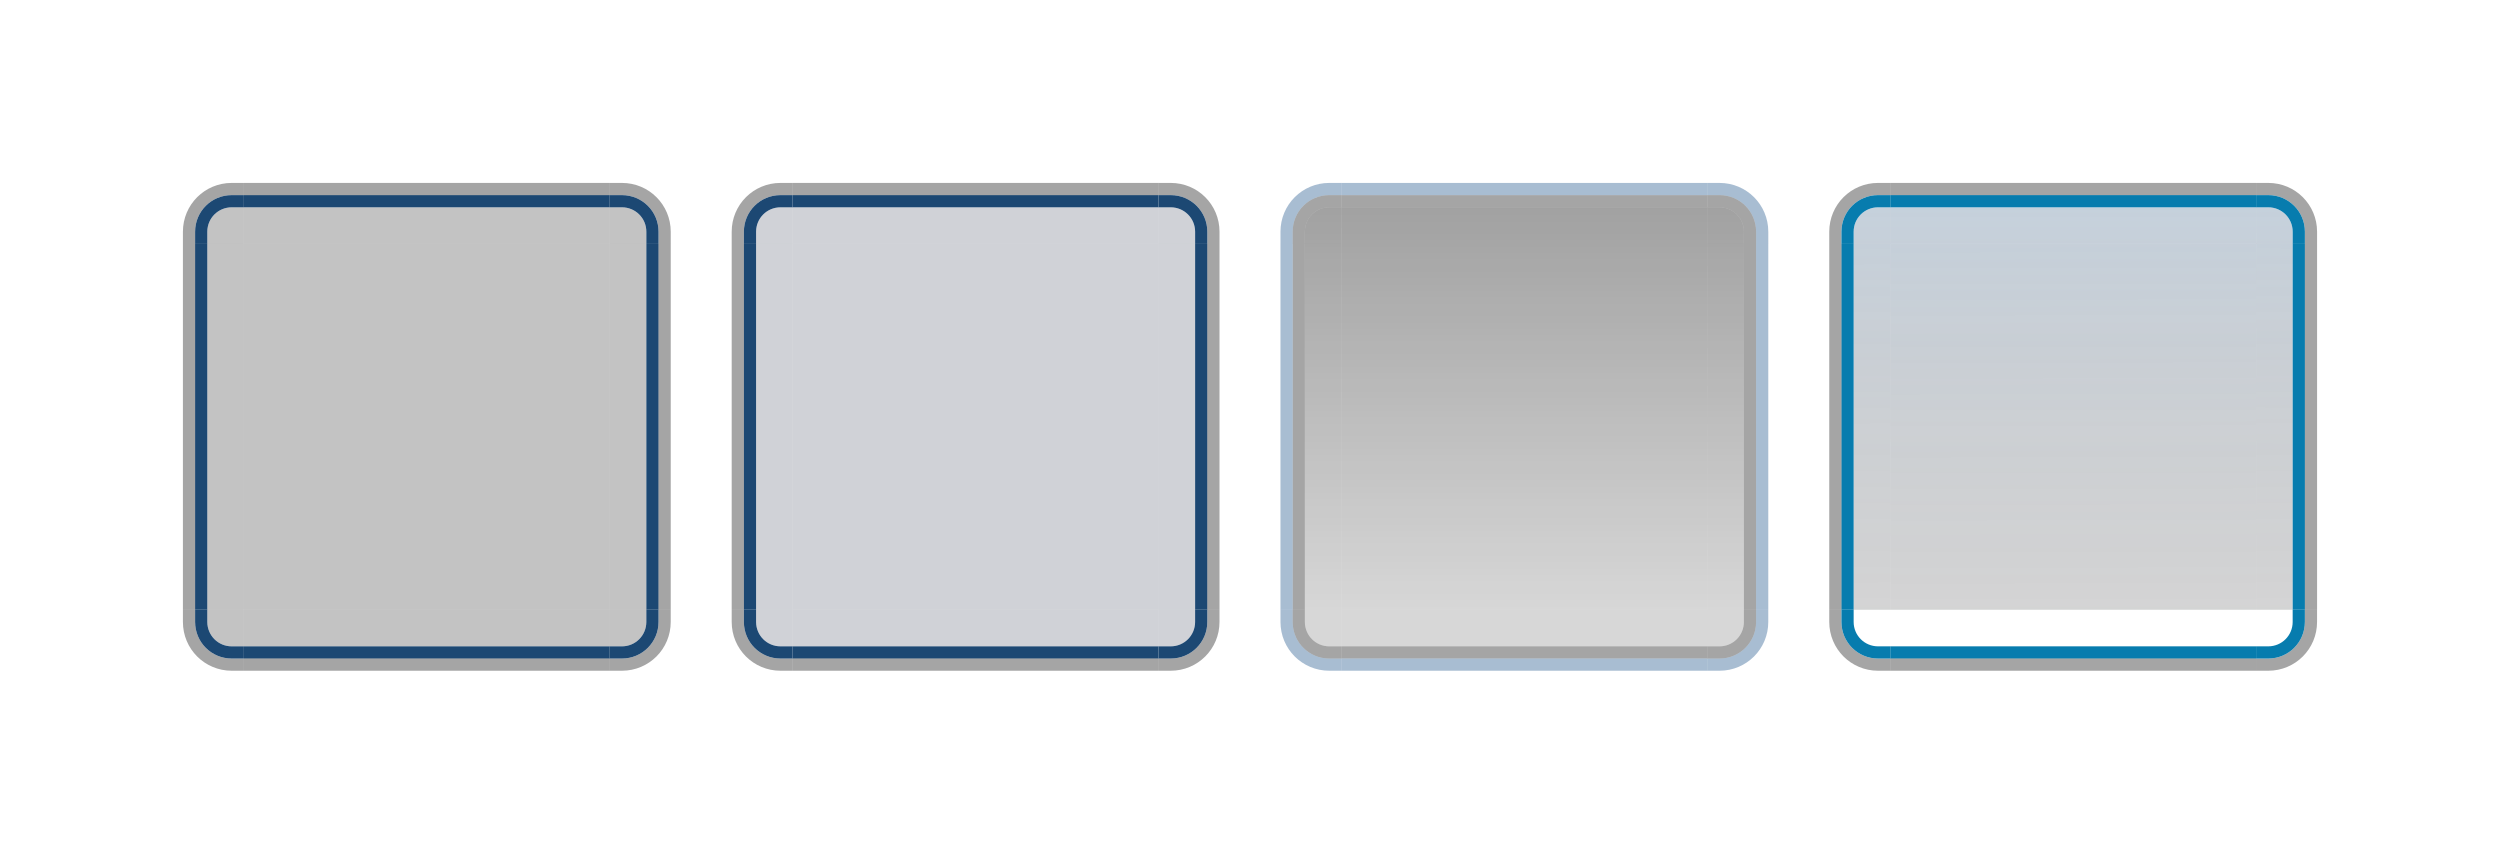 <?xml version="1.0" encoding="UTF-8" standalone="no"?>
<!-- Created with Inkscape (http://www.inkscape.org/) -->

<svg
   width="205"
   height="70"
   id="svg7080"
   sodipodi:version="0.32"
   inkscape:version="1.3.2 (091e20ef0f, 2023-11-25)"
   version="1.0"
   sodipodi:docname="viewitem.svg"
   inkscape:output_extension="org.inkscape.output.svg.inkscape"
   xmlns:inkscape="http://www.inkscape.org/namespaces/inkscape"
   xmlns:sodipodi="http://sodipodi.sourceforge.net/DTD/sodipodi-0.dtd"
   xmlns:xlink="http://www.w3.org/1999/xlink"
   xmlns="http://www.w3.org/2000/svg"
   xmlns:svg="http://www.w3.org/2000/svg"
   xmlns:rdf="http://www.w3.org/1999/02/22-rdf-syntax-ns#"
   xmlns:cc="http://creativecommons.org/ns#"
   xmlns:dc="http://purl.org/dc/elements/1.1/">
  <defs
     id="defs7082">
    <linearGradient
       id="linearGradient4">
      <stop
         style="stop-color:#3fa0ff;stop-opacity:0.118;"
         offset="0"
         id="stop3" />
      <stop
         style="stop-color:#162239;stop-opacity:0.01;"
         offset="1"
         id="stop4" />
    </linearGradient>
    <linearGradient
       id="linearGradient2">
      <stop
         style="stop-color:#3fa0ff;stop-opacity:0.118;"
         offset="0"
         id="stop1" />
      <stop
         style="stop-color:#162239;stop-opacity:0;"
         offset="1"
         id="stop2" />
    </linearGradient>
    <linearGradient
       inkscape:collect="always"
       id="linearGradient5061">
      <stop
         style="stop-color:#000000;stop-opacity:1;"
         offset="0"
         id="stop5063" />
      <stop
         style="stop-color:#000000;stop-opacity:0;"
         offset="1"
         id="stop5065" />
    </linearGradient>
    <linearGradient
       id="linearGradient4989">
      <stop
         style="stop-color:#ffffff;stop-opacity:0.118;"
         offset="0"
         id="stop4991" />
      <stop
         style="stop-color:#000000;stop-opacity:0;"
         offset="1"
         id="stop4993" />
    </linearGradient>
    <linearGradient
       id="linearGradient4075">
      <stop
         style="stop-color:#000000;stop-opacity:1;"
         offset="0"
         id="stop4077" />
      <stop
         id="stop4083"
         offset="0.625"
         style="stop-color:#000000;stop-opacity:0.314;" />
      <stop
         style="stop-color:#000000;stop-opacity:0.094;"
         offset="0.813"
         id="stop4095" />
      <stop
         style="stop-color:#000000;stop-opacity:0;"
         offset="1"
         id="stop4079" />
    </linearGradient>
    <linearGradient
       id="linearGradient4020">
      <stop
         style="stop-color:#ff0000;stop-opacity:1;"
         offset="0"
         id="stop4022" />
      <stop
         id="stop4028"
         offset="0.625"
         style="stop-color:#000000;stop-opacity:0.314;" />
      <stop
         style="stop-color:#000000;stop-opacity:0.094;"
         offset="0.813"
         id="stop4030" />
      <stop
         style="stop-color:#000000;stop-opacity:0;"
         offset="1"
         id="stop4024" />
    </linearGradient>
    <linearGradient
       id="linearGradient3985">
      <stop
         id="stop3987"
         offset="0"
         style="stop-color:#7f7f7f;stop-opacity:1;" />
      <stop
         id="stop3989"
         offset="1"
         style="stop-color:#2e2e2e;stop-opacity:0.627;" />
    </linearGradient>
    <linearGradient
       inkscape:collect="always"
       xlink:href="#linearGradient6762"
       id="linearGradient6941"
       gradientUnits="userSpaceOnUse"
       gradientTransform="translate(-350.986,-235.999)"
       x1="233"
       y1="479.205"
       x2="233"
       y2="429" />
    <radialGradient
       inkscape:collect="always"
       xlink:href="#linearGradient6762"
       id="radialGradient6931"
       gradientUnits="userSpaceOnUse"
       gradientTransform="matrix(1.481,0,0,0.999,-452.097,-166.752)"
       cx="206.625"
       cy="404.986"
       fx="206.625"
       fy="404.986"
       r="27" />
    <radialGradient
       inkscape:collect="always"
       xlink:href="#linearGradient6762"
       id="radialGradient6929"
       gradientUnits="userSpaceOnUse"
       gradientTransform="matrix(1.481,0,0,0.999,-452.097,-166.75)"
       cx="208.65"
       cy="455.015"
       fx="208.65"
       fy="455.015"
       r="27" />
    <linearGradient
       inkscape:collect="always"
       xlink:href="#linearGradient6762"
       id="linearGradient6926"
       gradientUnits="userSpaceOnUse"
       gradientTransform="translate(-350.986,-166.999)"
       x1="233"
       y1="479.205"
       x2="233"
       y2="429" />
    <radialGradient
       inkscape:collect="always"
       xlink:href="#linearGradient6762"
       id="radialGradient6916"
       gradientUnits="userSpaceOnUse"
       gradientTransform="matrix(1.481,0,0,0.999,-387.097,-167.752)"
       cx="206.625"
       cy="404.986"
       fx="206.625"
       fy="404.986"
       r="27" />
    <radialGradient
       inkscape:collect="always"
       xlink:href="#linearGradient6762"
       id="radialGradient6914"
       gradientUnits="userSpaceOnUse"
       gradientTransform="matrix(1.481,0,0,0.999,-387.097,-167.75)"
       cx="208.65"
       cy="455.015"
       fx="208.65"
       fy="455.015"
       r="27" />
    <linearGradient
       inkscape:collect="always"
       xlink:href="#linearGradient6762"
       id="linearGradient6912"
       gradientUnits="userSpaceOnUse"
       gradientTransform="translate(-285.986,-167.999)"
       x1="233"
       y1="479.205"
       x2="233"
       y2="429" />
    <radialGradient
       inkscape:collect="always"
       xlink:href="#linearGradient6762"
       id="radialGradient6939"
       gradientUnits="userSpaceOnUse"
       gradientTransform="matrix(1.481,0,0,0.999,-311.097,-166.752)"
       cx="206.625"
       cy="404.986"
       fx="206.625"
       fy="404.986"
       r="27" />
    <radialGradient
       inkscape:collect="always"
       xlink:href="#linearGradient6762"
       id="radialGradient6937"
       gradientUnits="userSpaceOnUse"
       gradientTransform="matrix(1.481,0,0,0.999,-311.097,-166.75)"
       cx="208.65"
       cy="455.015"
       fx="208.65"
       fy="455.015"
       r="27" />
    <linearGradient
       inkscape:collect="always"
       xlink:href="#linearGradient6762"
       id="linearGradient6934"
       gradientUnits="userSpaceOnUse"
       gradientTransform="translate(-209.986,-166.999)"
       x1="233"
       y1="479.205"
       x2="233"
       y2="429" />
    <radialGradient
       inkscape:collect="always"
       xlink:href="#linearGradient6762"
       id="radialGradient6947"
       gradientUnits="userSpaceOnUse"
       gradientTransform="matrix(1.481,0,0,0.999,-242.097,-166.754)"
       cx="206.625"
       cy="404.986"
       fx="206.625"
       fy="404.986"
       r="27" />
    <radialGradient
       inkscape:collect="always"
       xlink:href="#linearGradient6762"
       id="radialGradient6945"
       gradientUnits="userSpaceOnUse"
       gradientTransform="matrix(1.481,0,0,0.999,-242.097,-166.752)"
       cx="208.65"
       cy="455.015"
       fx="208.65"
       fy="455.015"
       r="27" />
    <linearGradient
       inkscape:collect="always"
       xlink:href="#linearGradient6762"
       id="linearGradient6943"
       gradientUnits="userSpaceOnUse"
       gradientTransform="translate(-140.986,-167)"
       x1="233"
       y1="479.205"
       x2="233"
       y2="429" />
    <radialGradient
       inkscape:collect="always"
       xlink:href="#linearGradient6762"
       id="radialGradient6953"
       gradientUnits="userSpaceOnUse"
       gradientTransform="matrix(1.481,0,0,0.999,-242.097,-246.752)"
       cx="206.625"
       cy="404.986"
       fx="206.625"
       fy="404.986"
       r="27" />
    <radialGradient
       inkscape:collect="always"
       xlink:href="#linearGradient6762"
       id="radialGradient6951"
       gradientUnits="userSpaceOnUse"
       gradientTransform="matrix(1.481,0,0,0.999,-242.097,-246.75)"
       cx="208.65"
       cy="455.015"
       fx="208.65"
       fy="455.015"
       r="27" />
    <linearGradient
       inkscape:collect="always"
       xlink:href="#linearGradient6762"
       id="linearGradient6949"
       gradientUnits="userSpaceOnUse"
       gradientTransform="translate(-140.986,-246.999)"
       x1="233"
       y1="479.205"
       x2="233"
       y2="429" />
    <radialGradient
       inkscape:collect="always"
       xlink:href="#linearGradient6762"
       id="radialGradient6909"
       gradientUnits="userSpaceOnUse"
       gradientTransform="matrix(1.481,0,0,0.999,-313.097,-246.752)"
       cx="206.625"
       cy="404.986"
       fx="206.625"
       fy="404.986"
       r="27" />
    <radialGradient
       inkscape:collect="always"
       xlink:href="#linearGradient6762"
       id="radialGradient6907"
       gradientUnits="userSpaceOnUse"
       gradientTransform="matrix(1.481,0,0,0.999,-313.097,-246.75)"
       cx="208.65"
       cy="455.015"
       fx="208.65"
       fy="455.015"
       r="27" />
    <linearGradient
       inkscape:collect="always"
       xlink:href="#linearGradient6762"
       id="linearGradient6905"
       gradientUnits="userSpaceOnUse"
       gradientTransform="translate(-211.986,-246.999)"
       x1="233"
       y1="479.205"
       x2="233"
       y2="429" />
    <linearGradient
       inkscape:collect="always"
       xlink:href="#linearGradient6762"
       id="linearGradient6959"
       gradientUnits="userSpaceOnUse"
       gradientTransform="translate(-435.057,87.864)"
       x1="233"
       y1="479.205"
       x2="233"
       y2="429" />
    <radialGradient
       inkscape:collect="always"
       xlink:href="#linearGradient6762"
       id="radialGradient6957"
       gradientUnits="userSpaceOnUse"
       gradientTransform="matrix(1.481,0,0,0.999,-536.168,88.112)"
       cx="208.65"
       cy="455.015"
       fx="208.65"
       fy="455.015"
       r="27" />
    <radialGradient
       inkscape:collect="always"
       xlink:href="#linearGradient6762"
       id="radialGradient6955"
       gradientUnits="userSpaceOnUse"
       gradientTransform="matrix(1.481,0,0,0.999,-536.168,88.11)"
       cx="206.625"
       cy="404.986"
       fx="206.625"
       fy="404.986"
       r="27" />
    <radialGradient
       inkscape:collect="always"
       xlink:href="#linearGradient6762"
       id="radialGradient6923"
       gradientUnits="userSpaceOnUse"
       gradientTransform="matrix(1.481,0,0,0.999,-522.097,-164.752)"
       cx="206.625"
       cy="404.986"
       fx="206.625"
       fy="404.986"
       r="27" />
    <radialGradient
       inkscape:collect="always"
       xlink:href="#linearGradient6762"
       id="radialGradient6921"
       gradientUnits="userSpaceOnUse"
       gradientTransform="matrix(1.481,0,0,0.999,-522.097,-164.75)"
       cx="208.65"
       cy="455.015"
       fx="208.65"
       fy="455.015"
       r="27" />
    <linearGradient
       inkscape:collect="always"
       xlink:href="#linearGradient6762"
       id="linearGradient6919"
       gradientUnits="userSpaceOnUse"
       gradientTransform="translate(-420.986,-164.999)"
       x1="233"
       y1="479.205"
       x2="233"
       y2="429" />
    <linearGradient
       inkscape:collect="always"
       xlink:href="#linearGradient6762"
       id="linearGradient7027"
       gradientUnits="userSpaceOnUse"
       gradientTransform="translate(-350.986,-235.999)"
       x1="233"
       y1="479.205"
       x2="233"
       y2="429" />
    <radialGradient
       inkscape:collect="always"
       xlink:href="#linearGradient3985"
       id="radialGradient7033"
       gradientUnits="userSpaceOnUse"
       gradientTransform="matrix(0.909,4.2453432e-7,-4.6662077e-7,0.999,-333.865,-166.752)"
       cx="206.625"
       cy="404.986"
       fx="206.625"
       fy="404.986"
       r="27" />
    <radialGradient
       inkscape:collect="always"
       xlink:href="#linearGradient6762"
       id="radialGradient7031"
       gradientUnits="userSpaceOnUse"
       gradientTransform="matrix(1.481,0,0,0.999,-452.097,-166.75)"
       cx="208.65"
       cy="455.015"
       fx="208.65"
       fy="455.015"
       r="27" />
    <linearGradient
       inkscape:collect="always"
       xlink:href="#linearGradient6762"
       id="linearGradient7029"
       gradientUnits="userSpaceOnUse"
       gradientTransform="translate(-350.986,-166.999)"
       x1="233"
       y1="479.205"
       x2="233"
       y2="429" />
    <radialGradient
       inkscape:collect="always"
       xlink:href="#linearGradient6762"
       id="radialGradient7037"
       gradientUnits="userSpaceOnUse"
       gradientTransform="matrix(1.481,0,0,0.999,-387.097,-167.75)"
       cx="208.65"
       cy="455.015"
       fx="208.65"
       fy="455.015"
       r="27" />
    <linearGradient
       inkscape:collect="always"
       xlink:href="#linearGradient6762"
       id="linearGradient7035"
       gradientUnits="userSpaceOnUse"
       gradientTransform="translate(-285.986,-167.999)"
       x1="233"
       y1="479.205"
       x2="233"
       y2="429" />
    <radialGradient
       inkscape:collect="always"
       xlink:href="#linearGradient6762"
       id="radialGradient7045"
       gradientUnits="userSpaceOnUse"
       gradientTransform="matrix(1.481,0,0,0.999,-311.097,-166.752)"
       cx="206.625"
       cy="404.986"
       fx="206.625"
       fy="404.986"
       r="27" />
    <radialGradient
       inkscape:collect="always"
       xlink:href="#linearGradient6762"
       id="radialGradient7043"
       gradientUnits="userSpaceOnUse"
       gradientTransform="matrix(1.481,0,0,0.999,-311.097,-166.75)"
       cx="208.65"
       cy="455.015"
       fx="208.65"
       fy="455.015"
       r="27" />
    <linearGradient
       inkscape:collect="always"
       xlink:href="#linearGradient6762"
       id="linearGradient7041"
       gradientUnits="userSpaceOnUse"
       gradientTransform="translate(-209.986,-166.999)"
       x1="233"
       y1="479.205"
       x2="233"
       y2="429" />
    <radialGradient
       inkscape:collect="always"
       xlink:href="#linearGradient6762"
       id="radialGradient7049"
       gradientUnits="userSpaceOnUse"
       gradientTransform="matrix(1.481,0,0,0.999,-242.097,-166.752)"
       cx="208.65"
       cy="455.015"
       fx="208.65"
       fy="455.015"
       r="27" />
    <linearGradient
       inkscape:collect="always"
       xlink:href="#linearGradient6762"
       id="linearGradient7078"
       gradientUnits="userSpaceOnUse"
       gradientTransform="translate(-140.986,-167)"
       x1="233"
       y1="479.205"
       x2="233"
       y2="429" />
    <linearGradient
       inkscape:collect="always"
       xlink:href="#linearGradient6762"
       id="linearGradient7053"
       gradientUnits="userSpaceOnUse"
       gradientTransform="translate(-140.986,-246.999)"
       x1="233"
       y1="479.205"
       x2="233"
       y2="429" />
    <linearGradient
       inkscape:collect="always"
       xlink:href="#linearGradient6762"
       id="linearGradient7060"
       gradientUnits="userSpaceOnUse"
       gradientTransform="translate(-211.986,-246.999)"
       x1="233"
       y1="479.205"
       x2="233"
       y2="429" />
    <linearGradient
       inkscape:collect="always"
       xlink:href="#linearGradient6762"
       id="linearGradient7066"
       gradientUnits="userSpaceOnUse"
       gradientTransform="translate(-375.307,87.864)"
       x1="233"
       y1="479.205"
       x2="233"
       y2="429" />
    <radialGradient
       inkscape:collect="always"
       xlink:href="#linearGradient3985"
       id="radialGradient7068"
       gradientUnits="userSpaceOnUse"
       gradientTransform="matrix(0.835,-5.1570276e-5,6.1709899e-5,0.999,-341.601,88.123)"
       cx="208.65"
       cy="455.015"
       fx="208.65"
       fy="455.015"
       r="27" />
    <radialGradient
       inkscape:collect="always"
       xlink:href="#linearGradient6762"
       id="radialGradient7076"
       gradientUnits="userSpaceOnUse"
       gradientTransform="matrix(1.481,0,0,0.999,-522.097,-164.752)"
       cx="206.625"
       cy="404.986"
       fx="206.625"
       fy="404.986"
       r="27" />
    <radialGradient
       inkscape:collect="always"
       xlink:href="#linearGradient6762"
       id="radialGradient7074"
       gradientUnits="userSpaceOnUse"
       gradientTransform="matrix(1.481,0,0,0.999,-522.097,-164.75)"
       cx="208.65"
       cy="455.015"
       fx="208.65"
       fy="455.015"
       r="27" />
    <linearGradient
       id="linearGradient6762">
      <stop
         style="stop-color:#737373;stop-opacity:0.118;"
         offset="0"
         id="stop6764" />
      <stop
         style="stop-color:#1a1a1a;stop-opacity:1;"
         offset="1"
         id="stop6766" />
    </linearGradient>
    <linearGradient
       inkscape:collect="always"
       xlink:href="#linearGradient6762"
       id="linearGradient7072"
       gradientUnits="userSpaceOnUse"
       gradientTransform="translate(-420.986,-164.999)"
       x1="233"
       y1="479.205"
       x2="233"
       y2="429" />
    <inkscape:perspective
       sodipodi:type="inkscape:persp3d"
       inkscape:vp_x="0 : 556.18109 : 1"
       inkscape:vp_y="0 : 1000 : 0"
       inkscape:vp_z="744.09448 : 556.18109 : 1"
       inkscape:persp3d-origin="372.04724 : 380.78739 : 1"
       id="perspective7088" />
    <linearGradient
       inkscape:collect="always"
       xlink:href="#linearGradient6762"
       id="linearGradient7330"
       gradientUnits="userSpaceOnUse"
       gradientTransform="translate(-312.078,87.864)"
       x1="233"
       y1="479.205"
       x2="233"
       y2="429" />
    <radialGradient
       inkscape:collect="always"
       xlink:href="#linearGradient6762"
       id="radialGradient7332"
       gradientUnits="userSpaceOnUse"
       gradientTransform="matrix(1.481,0,0,0.999,-413.189,88.112)"
       cx="208.65"
       cy="455.015"
       fx="208.65"
       fy="455.015"
       r="27" />
    <radialGradient
       inkscape:collect="always"
       xlink:href="#linearGradient6762"
       id="radialGradient7334"
       gradientUnits="userSpaceOnUse"
       gradientTransform="matrix(1.481,0,0,0.999,-413.189,88.11)"
       cx="206.625"
       cy="404.986"
       fx="206.625"
       fy="404.986"
       r="27" />
    <radialGradient
       inkscape:collect="always"
       xlink:href="#linearGradient6762"
       id="radialGradient7854"
       gradientUnits="userSpaceOnUse"
       gradientTransform="matrix(1.481,0,0,0.999,-413.189,88.11)"
       cx="206.625"
       cy="404.986"
       fx="206.625"
       fy="404.986"
       r="27" />
    <radialGradient
       inkscape:collect="always"
       xlink:href="#linearGradient6762"
       id="radialGradient7857"
       gradientUnits="userSpaceOnUse"
       gradientTransform="matrix(1.481,0,0,0.999,-413.189,88.112)"
       cx="208.65"
       cy="455.015"
       fx="208.65"
       fy="455.015"
       r="27" />
    <linearGradient
       inkscape:collect="always"
       xlink:href="#linearGradient6762"
       id="linearGradient7860"
       gradientUnits="userSpaceOnUse"
       gradientTransform="translate(-312.078,87.864)"
       x1="233"
       y1="479.205"
       x2="233"
       y2="429" />
    <radialGradient
       inkscape:collect="always"
       xlink:href="#linearGradient6762"
       id="radialGradient7863"
       gradientUnits="userSpaceOnUse"
       gradientTransform="matrix(1.481,0,0,0.999,-413.189,88.11)"
       cx="206.625"
       cy="404.986"
       fx="206.625"
       fy="404.986"
       r="27" />
    <radialGradient
       inkscape:collect="always"
       xlink:href="#linearGradient6762"
       id="radialGradient7866"
       gradientUnits="userSpaceOnUse"
       gradientTransform="matrix(1.481,0,0,0.999,-413.189,88.112)"
       cx="208.65"
       cy="455.015"
       fx="208.65"
       fy="455.015"
       r="27" />
    <linearGradient
       inkscape:collect="always"
       xlink:href="#linearGradient6762"
       id="linearGradient7869"
       gradientUnits="userSpaceOnUse"
       gradientTransform="translate(-312.078,87.864)"
       x1="233"
       y1="479.205"
       x2="233"
       y2="429" />
    <radialGradient
       inkscape:collect="always"
       xlink:href="#linearGradient6762"
       id="radialGradient7872"
       gradientUnits="userSpaceOnUse"
       gradientTransform="matrix(1.481,0,0,0.999,-413.189,88.11)"
       cx="206.625"
       cy="404.986"
       fx="206.625"
       fy="404.986"
       r="27" />
    <radialGradient
       inkscape:collect="always"
       xlink:href="#linearGradient6762"
       id="radialGradient7875"
       gradientUnits="userSpaceOnUse"
       gradientTransform="matrix(1.481,0,0,0.999,-413.189,88.112)"
       cx="208.65"
       cy="455.015"
       fx="208.65"
       fy="455.015"
       r="27" />
    <linearGradient
       inkscape:collect="always"
       xlink:href="#linearGradient6762"
       id="linearGradient7878"
       gradientUnits="userSpaceOnUse"
       gradientTransform="translate(-312.078,87.864)"
       x1="233"
       y1="479.205"
       x2="233"
       y2="429" />
    <radialGradient
       inkscape:collect="always"
       xlink:href="#linearGradient6762"
       id="radialGradient7881"
       gradientUnits="userSpaceOnUse"
       gradientTransform="matrix(1.481,0,0,0.999,-413.189,88.109)"
       cx="206.625"
       cy="404.986"
       fx="206.625"
       fy="404.986"
       r="27" />
    <radialGradient
       inkscape:collect="always"
       xlink:href="#linearGradient6762"
       id="radialGradient7884"
       gradientUnits="userSpaceOnUse"
       gradientTransform="matrix(1.481,0,0,0.999,-413.189,88.11)"
       cx="208.65"
       cy="455.015"
       fx="208.65"
       fy="455.015"
       r="27" />
    <linearGradient
       inkscape:collect="always"
       xlink:href="#linearGradient6762"
       id="linearGradient7887"
       gradientUnits="userSpaceOnUse"
       gradientTransform="translate(-312.078,87.862)"
       x1="233"
       y1="479.205"
       x2="233"
       y2="429" />
    <radialGradient
       inkscape:collect="always"
       xlink:href="#linearGradient6762"
       id="radialGradient7890"
       gradientUnits="userSpaceOnUse"
       gradientTransform="matrix(1.481,0,0,0.999,-413.189,88.11)"
       cx="206.625"
       cy="404.986"
       fx="206.625"
       fy="404.986"
       r="27" />
    <radialGradient
       inkscape:collect="always"
       xlink:href="#linearGradient6762"
       id="radialGradient7893"
       gradientUnits="userSpaceOnUse"
       gradientTransform="matrix(1.481,0,0,0.999,-413.189,88.112)"
       cx="208.65"
       cy="455.015"
       fx="208.65"
       fy="455.015"
       r="27" />
    <linearGradient
       inkscape:collect="always"
       xlink:href="#linearGradient6762"
       id="linearGradient7896"
       gradientUnits="userSpaceOnUse"
       gradientTransform="translate(-312.078,87.864)"
       x1="233"
       y1="479.205"
       x2="233"
       y2="429" />
    <radialGradient
       inkscape:collect="always"
       xlink:href="#linearGradient6762"
       id="radialGradient7899"
       gradientUnits="userSpaceOnUse"
       gradientTransform="matrix(1.481,0,0,0.999,-413.189,88.11)"
       cx="206.625"
       cy="404.986"
       fx="206.625"
       fy="404.986"
       r="27" />
    <radialGradient
       inkscape:collect="always"
       xlink:href="#linearGradient6762"
       id="radialGradient7902"
       gradientUnits="userSpaceOnUse"
       gradientTransform="matrix(1.481,0,0,0.999,-413.189,88.112)"
       cx="208.65"
       cy="455.015"
       fx="208.65"
       fy="455.015"
       r="27" />
    <linearGradient
       inkscape:collect="always"
       xlink:href="#linearGradient6762"
       id="linearGradient7905"
       gradientUnits="userSpaceOnUse"
       gradientTransform="translate(-312.078,87.864)"
       x1="233"
       y1="479.205"
       x2="233"
       y2="429" />
    <radialGradient
       inkscape:collect="always"
       xlink:href="#linearGradient6762"
       id="radialGradient7908"
       gradientUnits="userSpaceOnUse"
       gradientTransform="matrix(1.481,0,0,0.999,-413.189,88.11)"
       cx="206.625"
       cy="404.986"
       fx="206.625"
       fy="404.986"
       r="27" />
    <radialGradient
       inkscape:collect="always"
       xlink:href="#linearGradient6762"
       id="radialGradient7911"
       gradientUnits="userSpaceOnUse"
       gradientTransform="matrix(1.481,0,0,0.999,-413.189,88.112)"
       cx="208.65"
       cy="455.015"
       fx="208.65"
       fy="455.015"
       r="27" />
    <linearGradient
       inkscape:collect="always"
       xlink:href="#linearGradient6762"
       id="linearGradient7914"
       gradientUnits="userSpaceOnUse"
       gradientTransform="translate(-312.078,87.864)"
       x1="233"
       y1="479.205"
       x2="233"
       y2="429" />
    <linearGradient
       inkscape:collect="always"
       xlink:href="#linearGradient6762"
       id="linearGradient7917"
       gradientUnits="userSpaceOnUse"
       gradientTransform="translate(-312.078,87.864)"
       x1="233"
       y1="479.205"
       x2="233"
       y2="429" />
    <linearGradient
       inkscape:collect="always"
       xlink:href="#linearGradient6762"
       id="linearGradient2557"
       gradientUnits="userSpaceOnUse"
       gradientTransform="translate(-435.057,87.864)"
       x1="233"
       y1="479.205"
       x2="233"
       y2="429" />
    <radialGradient
       inkscape:collect="always"
       xlink:href="#linearGradient6762"
       id="radialGradient2559"
       gradientUnits="userSpaceOnUse"
       gradientTransform="matrix(1.481,0,0,0.999,-536.168,88.11)"
       cx="206.625"
       cy="404.986"
       fx="206.625"
       fy="404.986"
       r="27" />
    <radialGradient
       inkscape:collect="always"
       xlink:href="#linearGradient6762"
       id="radialGradient2562"
       gradientUnits="userSpaceOnUse"
       gradientTransform="matrix(1.481,0,0,0.999,-536.168,88.11)"
       cx="206.625"
       cy="404.986"
       fx="206.625"
       fy="404.986"
       r="27" />
    <linearGradient
       inkscape:collect="always"
       xlink:href="#linearGradient6762"
       id="linearGradient2565"
       gradientUnits="userSpaceOnUse"
       gradientTransform="translate(-435.057,87.864)"
       x1="233"
       y1="479.205"
       x2="233"
       y2="429" />
    <linearGradient
       inkscape:collect="always"
       xlink:href="#linearGradient6762"
       id="linearGradient2571"
       gradientUnits="userSpaceOnUse"
       gradientTransform="translate(-435.057,87.864)"
       x1="233"
       y1="479.205"
       x2="233"
       y2="429" />
    <radialGradient
       inkscape:collect="always"
       xlink:href="#linearGradient6762"
       id="radialGradient2573"
       gradientUnits="userSpaceOnUse"
       gradientTransform="matrix(1.481,0,0,0.999,-536.168,88.11)"
       cx="206.625"
       cy="404.986"
       fx="206.625"
       fy="404.986"
       r="27" />
    <radialGradient
       inkscape:collect="always"
       xlink:href="#linearGradient6762"
       id="radialGradient2576"
       gradientUnits="userSpaceOnUse"
       gradientTransform="matrix(1.481,0,0,0.999,-536.168,88.11)"
       cx="206.625"
       cy="404.986"
       fx="206.625"
       fy="404.986"
       r="27" />
    <linearGradient
       inkscape:collect="always"
       xlink:href="#linearGradient6762"
       id="linearGradient2579"
       gradientUnits="userSpaceOnUse"
       gradientTransform="translate(-435.057,87.864)"
       x1="233"
       y1="479.205"
       x2="233"
       y2="429" />
    <linearGradient
       inkscape:collect="always"
       xlink:href="#linearGradient6762"
       id="linearGradient2632"
       gradientUnits="userSpaceOnUse"
       gradientTransform="translate(-312.078,87.864)"
       x1="233"
       y1="479.205"
       x2="233"
       y2="429" />
    <linearGradient
       inkscape:collect="always"
       xlink:href="#linearGradient6762"
       id="linearGradient2634"
       gradientUnits="userSpaceOnUse"
       gradientTransform="translate(-312.078,87.864)"
       x1="233"
       y1="479.205"
       x2="233"
       y2="429" />
    <radialGradient
       inkscape:collect="always"
       xlink:href="#linearGradient6762"
       id="radialGradient2636"
       gradientUnits="userSpaceOnUse"
       gradientTransform="matrix(1.481,0,0,0.999,-413.189,88.112)"
       cx="208.65"
       cy="455.015"
       fx="208.65"
       fy="455.015"
       r="27" />
    <radialGradient
       inkscape:collect="always"
       xlink:href="#linearGradient6762"
       id="radialGradient2638"
       gradientUnits="userSpaceOnUse"
       gradientTransform="matrix(1.481,0,0,0.999,-413.189,88.11)"
       cx="206.625"
       cy="404.986"
       fx="206.625"
       fy="404.986"
       r="27" />
    <linearGradient
       inkscape:collect="always"
       xlink:href="#linearGradient6762"
       id="linearGradient2640"
       gradientUnits="userSpaceOnUse"
       gradientTransform="translate(-312.078,87.864)"
       x1="233"
       y1="479.205"
       x2="233"
       y2="429" />
    <radialGradient
       inkscape:collect="always"
       xlink:href="#linearGradient6762"
       id="radialGradient2642"
       gradientUnits="userSpaceOnUse"
       gradientTransform="matrix(1.481,0,0,0.999,-413.189,88.112)"
       cx="208.65"
       cy="455.015"
       fx="208.65"
       fy="455.015"
       r="27" />
    <radialGradient
       inkscape:collect="always"
       xlink:href="#linearGradient6762"
       id="radialGradient2644"
       gradientUnits="userSpaceOnUse"
       gradientTransform="matrix(1.481,0,0,0.999,-413.189,88.11)"
       cx="206.625"
       cy="404.986"
       fx="206.625"
       fy="404.986"
       r="27" />
    <linearGradient
       inkscape:collect="always"
       xlink:href="#linearGradient6762"
       id="linearGradient2646"
       gradientUnits="userSpaceOnUse"
       gradientTransform="translate(-312.078,87.864)"
       x1="233"
       y1="479.205"
       x2="233"
       y2="429" />
    <radialGradient
       inkscape:collect="always"
       xlink:href="#linearGradient6762"
       id="radialGradient2648"
       gradientUnits="userSpaceOnUse"
       gradientTransform="matrix(1.481,0,0,0.999,-413.189,88.112)"
       cx="208.65"
       cy="455.015"
       fx="208.65"
       fy="455.015"
       r="27" />
    <radialGradient
       inkscape:collect="always"
       xlink:href="#linearGradient6762"
       id="radialGradient2650"
       gradientUnits="userSpaceOnUse"
       gradientTransform="matrix(1.481,0,0,0.999,-413.189,88.11)"
       cx="206.625"
       cy="404.986"
       fx="206.625"
       fy="404.986"
       r="27" />
    <linearGradient
       inkscape:collect="always"
       xlink:href="#linearGradient6762"
       id="linearGradient2652"
       gradientUnits="userSpaceOnUse"
       gradientTransform="translate(-312.078,87.862)"
       x1="233"
       y1="479.205"
       x2="233"
       y2="429" />
    <radialGradient
       inkscape:collect="always"
       xlink:href="#linearGradient6762"
       id="radialGradient2654"
       gradientUnits="userSpaceOnUse"
       gradientTransform="matrix(1.481,0,0,0.999,-413.189,88.11)"
       cx="208.65"
       cy="455.015"
       fx="208.65"
       fy="455.015"
       r="27" />
    <radialGradient
       inkscape:collect="always"
       xlink:href="#linearGradient6762"
       id="radialGradient2656"
       gradientUnits="userSpaceOnUse"
       gradientTransform="matrix(1.481,0,0,0.999,-413.189,88.109)"
       cx="206.625"
       cy="404.986"
       fx="206.625"
       fy="404.986"
       r="27" />
    <linearGradient
       inkscape:collect="always"
       xlink:href="#linearGradient6762"
       id="linearGradient2658"
       gradientUnits="userSpaceOnUse"
       gradientTransform="translate(-312.078,87.864)"
       x1="233"
       y1="479.205"
       x2="233"
       y2="429" />
    <radialGradient
       inkscape:collect="always"
       xlink:href="#linearGradient6762"
       id="radialGradient2660"
       gradientUnits="userSpaceOnUse"
       gradientTransform="matrix(1.481,0,0,0.999,-413.189,88.112)"
       cx="208.65"
       cy="455.015"
       fx="208.65"
       fy="455.015"
       r="27" />
    <radialGradient
       inkscape:collect="always"
       xlink:href="#linearGradient6762"
       id="radialGradient2662"
       gradientUnits="userSpaceOnUse"
       gradientTransform="matrix(1.481,0,0,0.999,-413.189,88.11)"
       cx="206.625"
       cy="404.986"
       fx="206.625"
       fy="404.986"
       r="27" />
    <linearGradient
       inkscape:collect="always"
       xlink:href="#linearGradient6762"
       id="linearGradient2664"
       gradientUnits="userSpaceOnUse"
       gradientTransform="translate(-312.078,87.864)"
       x1="233"
       y1="479.205"
       x2="233"
       y2="429" />
    <radialGradient
       inkscape:collect="always"
       xlink:href="#linearGradient6762"
       id="radialGradient2666"
       gradientUnits="userSpaceOnUse"
       gradientTransform="matrix(1.481,0,0,0.999,-413.189,88.112)"
       cx="208.65"
       cy="455.015"
       fx="208.65"
       fy="455.015"
       r="27" />
    <radialGradient
       inkscape:collect="always"
       xlink:href="#linearGradient6762"
       id="radialGradient2668"
       gradientUnits="userSpaceOnUse"
       gradientTransform="matrix(1.481,0,0,0.999,-413.189,88.11)"
       cx="206.625"
       cy="404.986"
       fx="206.625"
       fy="404.986"
       r="27" />
    <linearGradient
       inkscape:collect="always"
       xlink:href="#linearGradient6762"
       id="linearGradient2670"
       gradientUnits="userSpaceOnUse"
       gradientTransform="translate(-312.078,87.864)"
       x1="233"
       y1="479.205"
       x2="233"
       y2="429" />
    <radialGradient
       inkscape:collect="always"
       xlink:href="#linearGradient6762"
       id="radialGradient2672"
       gradientUnits="userSpaceOnUse"
       gradientTransform="matrix(1.481,0,0,0.999,-413.189,88.112)"
       cx="208.65"
       cy="455.015"
       fx="208.65"
       fy="455.015"
       r="27" />
    <radialGradient
       inkscape:collect="always"
       xlink:href="#linearGradient6762"
       id="radialGradient2674"
       gradientUnits="userSpaceOnUse"
       gradientTransform="matrix(1.481,0,0,0.999,-413.189,88.11)"
       cx="206.625"
       cy="404.986"
       fx="206.625"
       fy="404.986"
       r="27" />
    <linearGradient
       inkscape:collect="always"
       xlink:href="#linearGradient6762"
       id="linearGradient2676"
       gradientUnits="userSpaceOnUse"
       gradientTransform="translate(-312.078,87.864)"
       x1="233"
       y1="479.205"
       x2="233"
       y2="429" />
    <radialGradient
       inkscape:collect="always"
       xlink:href="#linearGradient6762"
       id="radialGradient2678"
       gradientUnits="userSpaceOnUse"
       gradientTransform="matrix(1.481,0,0,0.999,-413.189,88.112)"
       cx="208.65"
       cy="455.015"
       fx="208.65"
       fy="455.015"
       r="27" />
    <radialGradient
       inkscape:collect="always"
       xlink:href="#linearGradient6762"
       id="radialGradient2680"
       gradientUnits="userSpaceOnUse"
       gradientTransform="matrix(1.481,0,0,0.999,-413.189,88.11)"
       cx="206.625"
       cy="404.986"
       fx="206.625"
       fy="404.986"
       r="27" />
    <radialGradient
       inkscape:collect="always"
       xlink:href="#linearGradient4020"
       id="radialGradient4037"
       gradientUnits="userSpaceOnUse"
       gradientTransform="matrix(2,-6.9003079e-6,6.9003046e-6,2,153.568,-497.363)"
       cx="-153.571"
       cy="497.362"
       fx="-153.571"
       fy="497.362"
       r="4" />
    <radialGradient
       inkscape:collect="always"
       xlink:href="#linearGradient4020"
       id="radialGradient4047"
       gradientUnits="userSpaceOnUse"
       gradientTransform="matrix(2,-6.9003079e-6,6.9003046e-6,2,153.568,-497.363)"
       cx="-153.571"
       cy="497.362"
       fx="-153.571"
       fy="497.362"
       r="4" />
    <radialGradient
       inkscape:collect="always"
       xlink:href="#linearGradient4020"
       id="radialGradient4057"
       gradientUnits="userSpaceOnUse"
       gradientTransform="matrix(2,-6.9003079e-6,6.9003046e-6,2,153.568,-497.363)"
       cx="-153.571"
       cy="497.362"
       fx="-153.571"
       fy="497.362"
       r="4" />
    <radialGradient
       inkscape:collect="always"
       xlink:href="#linearGradient4020"
       id="radialGradient4067"
       gradientUnits="userSpaceOnUse"
       gradientTransform="matrix(2,-6.9003079e-6,6.9003046e-6,2,153.568,-497.363)"
       cx="-153.571"
       cy="497.362"
       fx="-153.571"
       fy="497.362"
       r="4" />
    <linearGradient
       inkscape:collect="always"
       xlink:href="#linearGradient4075"
       id="linearGradient4102"
       gradientUnits="userSpaceOnUse"
       gradientTransform="matrix(0.333,0,0,1,-122.381,0)"
       x1="-180.571"
       y1="497.362"
       x2="-180.571"
       y2="489.362" />
    <linearGradient
       inkscape:collect="always"
       xlink:href="#linearGradient4075"
       id="linearGradient4112"
       gradientUnits="userSpaceOnUse"
       gradientTransform="matrix(0.333,0,0,1,-122.381,0)"
       x1="-180.571"
       y1="497.362"
       x2="-180.571"
       y2="489.362" />
    <linearGradient
       inkscape:collect="always"
       xlink:href="#linearGradient4075"
       id="linearGradient4122"
       gradientUnits="userSpaceOnUse"
       gradientTransform="matrix(0.333,0,0,1,-122.381,0)"
       x1="-180.571"
       y1="497.362"
       x2="-180.571"
       y2="489.362" />
    <linearGradient
       inkscape:collect="always"
       xlink:href="#linearGradient4075"
       id="linearGradient4132"
       gradientUnits="userSpaceOnUse"
       gradientTransform="matrix(0.333,0,0,1,-122.381,0)"
       x1="-180.571"
       y1="497.362"
       x2="-180.571"
       y2="489.362" />
    <radialGradient
       inkscape:collect="always"
       xlink:href="#linearGradient4020"
       id="radialGradient4202"
       gradientUnits="userSpaceOnUse"
       gradientTransform="matrix(2,-6.9003079e-6,6.9003046e-6,2,153.568,-497.363)"
       cx="-153.571"
       cy="497.362"
       fx="-153.571"
       fy="497.362"
       r="4" />
    <radialGradient
       inkscape:collect="always"
       xlink:href="#linearGradient4020"
       id="radialGradient4204"
       gradientUnits="userSpaceOnUse"
       gradientTransform="matrix(2,-6.9003079e-6,6.9003046e-6,2,153.568,-497.363)"
       cx="-153.571"
       cy="497.362"
       fx="-153.571"
       fy="497.362"
       r="4" />
    <radialGradient
       inkscape:collect="always"
       xlink:href="#linearGradient4020"
       id="radialGradient4206"
       gradientUnits="userSpaceOnUse"
       gradientTransform="matrix(2,-6.9003079e-6,6.9003046e-6,2,153.568,-497.363)"
       cx="-153.571"
       cy="497.362"
       fx="-153.571"
       fy="497.362"
       r="4" />
    <radialGradient
       inkscape:collect="always"
       xlink:href="#linearGradient4020"
       id="radialGradient4208"
       gradientUnits="userSpaceOnUse"
       gradientTransform="matrix(2,-6.9003079e-6,6.9003046e-6,2,153.568,-497.363)"
       cx="-153.571"
       cy="497.362"
       fx="-153.571"
       fy="497.362"
       r="4" />
    <linearGradient
       inkscape:collect="always"
       xlink:href="#linearGradient4075"
       id="linearGradient4210"
       gradientUnits="userSpaceOnUse"
       gradientTransform="matrix(0.333,0,0,1,-122.381,0)"
       x1="-180.571"
       y1="497.362"
       x2="-180.571"
       y2="489.362" />
    <linearGradient
       inkscape:collect="always"
       xlink:href="#linearGradient4075"
       id="linearGradient4212"
       gradientUnits="userSpaceOnUse"
       gradientTransform="matrix(0.333,0,0,1,-122.381,0)"
       x1="-180.571"
       y1="497.362"
       x2="-180.571"
       y2="489.362" />
    <linearGradient
       inkscape:collect="always"
       xlink:href="#linearGradient4075"
       id="linearGradient4214"
       gradientUnits="userSpaceOnUse"
       gradientTransform="matrix(0.333,0,0,1,-122.381,0)"
       x1="-180.571"
       y1="497.362"
       x2="-180.571"
       y2="489.362" />
    <linearGradient
       inkscape:collect="always"
       xlink:href="#linearGradient4075"
       id="linearGradient4216"
       gradientUnits="userSpaceOnUse"
       gradientTransform="matrix(0.333,0,0,1,-122.381,0)"
       x1="-180.571"
       y1="497.362"
       x2="-180.571"
       y2="489.362" />
    <radialGradient
       inkscape:collect="always"
       xlink:href="#linearGradient4020"
       id="radialGradient4284"
       gradientUnits="userSpaceOnUse"
       gradientTransform="matrix(2,-6.9003079e-6,6.9003046e-6,2,153.568,-497.363)"
       cx="-153.571"
       cy="497.362"
       fx="-153.571"
       fy="497.362"
       r="4" />
    <radialGradient
       inkscape:collect="always"
       xlink:href="#linearGradient4020"
       id="radialGradient4286"
       gradientUnits="userSpaceOnUse"
       gradientTransform="matrix(2,-6.9003079e-6,6.9003046e-6,2,153.568,-497.363)"
       cx="-153.571"
       cy="497.362"
       fx="-153.571"
       fy="497.362"
       r="4" />
    <radialGradient
       inkscape:collect="always"
       xlink:href="#linearGradient4020"
       id="radialGradient4288"
       gradientUnits="userSpaceOnUse"
       gradientTransform="matrix(2,-6.9003079e-6,6.9003046e-6,2,153.568,-497.363)"
       cx="-153.571"
       cy="497.362"
       fx="-153.571"
       fy="497.362"
       r="4" />
    <radialGradient
       inkscape:collect="always"
       xlink:href="#linearGradient4020"
       id="radialGradient4290"
       gradientUnits="userSpaceOnUse"
       gradientTransform="matrix(2,-6.9003079e-6,6.9003046e-6,2,153.568,-497.363)"
       cx="-153.571"
       cy="497.362"
       fx="-153.571"
       fy="497.362"
       r="4" />
    <linearGradient
       inkscape:collect="always"
       xlink:href="#linearGradient4075"
       id="linearGradient4292"
       gradientUnits="userSpaceOnUse"
       gradientTransform="matrix(0.333,0,0,1,-122.381,0)"
       x1="-180.571"
       y1="497.362"
       x2="-180.571"
       y2="489.362" />
    <linearGradient
       inkscape:collect="always"
       xlink:href="#linearGradient4075"
       id="linearGradient4294"
       gradientUnits="userSpaceOnUse"
       gradientTransform="matrix(0.333,0,0,1,-122.381,0)"
       x1="-180.571"
       y1="497.362"
       x2="-180.571"
       y2="489.362" />
    <linearGradient
       inkscape:collect="always"
       xlink:href="#linearGradient4075"
       id="linearGradient4296"
       gradientUnits="userSpaceOnUse"
       gradientTransform="matrix(0.333,0,0,1,-122.381,0)"
       x1="-180.571"
       y1="497.362"
       x2="-180.571"
       y2="489.362" />
    <linearGradient
       inkscape:collect="always"
       xlink:href="#linearGradient4075"
       id="linearGradient4298"
       gradientUnits="userSpaceOnUse"
       gradientTransform="matrix(0.333,0,0,1,-122.381,0)"
       x1="-180.571"
       y1="497.362"
       x2="-180.571"
       y2="489.362" />
    <radialGradient
       inkscape:collect="always"
       xlink:href="#linearGradient4020"
       id="radialGradient4374"
       gradientUnits="userSpaceOnUse"
       gradientTransform="matrix(2,-6.9003079e-6,6.9003046e-6,2,153.568,-497.363)"
       cx="-153.571"
       cy="497.362"
       fx="-153.571"
       fy="497.362"
       r="4" />
    <radialGradient
       inkscape:collect="always"
       xlink:href="#linearGradient4020"
       id="radialGradient4376"
       gradientUnits="userSpaceOnUse"
       gradientTransform="matrix(2,-6.9003079e-6,6.9003046e-6,2,153.568,-497.363)"
       cx="-153.571"
       cy="497.362"
       fx="-153.571"
       fy="497.362"
       r="4" />
    <radialGradient
       inkscape:collect="always"
       xlink:href="#linearGradient4020"
       id="radialGradient4378"
       gradientUnits="userSpaceOnUse"
       gradientTransform="matrix(2,-6.9003079e-6,6.9003046e-6,2,153.568,-497.363)"
       cx="-153.571"
       cy="497.362"
       fx="-153.571"
       fy="497.362"
       r="4" />
    <radialGradient
       inkscape:collect="always"
       xlink:href="#linearGradient4020"
       id="radialGradient4380"
       gradientUnits="userSpaceOnUse"
       gradientTransform="matrix(2,-6.9003079e-6,6.9003046e-6,2,153.568,-497.363)"
       cx="-153.571"
       cy="497.362"
       fx="-153.571"
       fy="497.362"
       r="4" />
    <linearGradient
       inkscape:collect="always"
       xlink:href="#linearGradient4075"
       id="linearGradient4382"
       gradientUnits="userSpaceOnUse"
       gradientTransform="matrix(0.333,0,0,1,-122.381,0)"
       x1="-180.571"
       y1="497.362"
       x2="-180.571"
       y2="489.362" />
    <linearGradient
       inkscape:collect="always"
       xlink:href="#linearGradient4075"
       id="linearGradient4384"
       gradientUnits="userSpaceOnUse"
       gradientTransform="matrix(0.333,0,0,1,-122.381,0)"
       x1="-180.571"
       y1="497.362"
       x2="-180.571"
       y2="489.362" />
    <linearGradient
       inkscape:collect="always"
       xlink:href="#linearGradient4075"
       id="linearGradient4386"
       gradientUnits="userSpaceOnUse"
       gradientTransform="matrix(0.333,0,0,1,-122.381,0)"
       x1="-180.571"
       y1="497.362"
       x2="-180.571"
       y2="489.362" />
    <linearGradient
       inkscape:collect="always"
       xlink:href="#linearGradient4075"
       id="linearGradient4388"
       gradientUnits="userSpaceOnUse"
       gradientTransform="matrix(0.333,0,0,1,-122.381,0)"
       x1="-180.571"
       y1="497.362"
       x2="-180.571"
       y2="489.362" />
    <linearGradient
       inkscape:collect="always"
       xlink:href="#linearGradient4"
       id="linearGradient4995"
       x1="-90.559"
       y1="542.705"
       x2="-90.492"
       y2="578.308"
       gradientUnits="userSpaceOnUse" />
    <linearGradient
       inkscape:collect="always"
       xlink:href="#linearGradient4"
       id="linearGradient5009"
       x1="3.3333333e-06"
       y1="4"
       x2="59.854"
       y2="4.081"
       gradientUnits="userSpaceOnUse" />
    <linearGradient
       inkscape:collect="always"
       xlink:href="#linearGradient4"
       id="linearGradient5019"
       x1="4.0000004e-06"
       y1="6"
       x2="59.854"
       y2="6.243"
       gradientUnits="userSpaceOnUse" />
    <linearGradient
       inkscape:collect="always"
       xlink:href="#linearGradient4"
       id="linearGradient5037"
       x1="58"
       y1="6"
       x2="22.007"
       y2="6.162"
       gradientUnits="userSpaceOnUse" />
    <linearGradient
       inkscape:collect="always"
       xlink:href="#linearGradient4"
       id="linearGradient5047"
       x1="6.667"
       y1="2"
       x2="6.667"
       y2="38.074"
       gradientUnits="userSpaceOnUse" />
    <linearGradient
       inkscape:collect="always"
       xlink:href="#linearGradient4"
       id="linearGradient5057"
       x1="55"
       y1="2"
       x2="55.081"
       y2="37.831"
       gradientUnits="userSpaceOnUse" />
    <linearGradient
       inkscape:collect="always"
       xlink:href="#linearGradient5061"
       id="linearGradient5067"
       x1="-130.571"
       y1="542.362"
       x2="-130.571"
       y2="575.362"
       gradientUnits="userSpaceOnUse" />
    <linearGradient
       inkscape:collect="always"
       xlink:href="#linearGradient5061"
       id="linearGradient5077"
       x1="13.333"
       y1="2"
       x2="13.333"
       y2="35"
       gradientUnits="userSpaceOnUse" />
    <linearGradient
       inkscape:collect="always"
       xlink:href="#linearGradient5061"
       id="linearGradient5087"
       x1="53"
       y1="2"
       x2="53"
       y2="35"
       gradientUnits="userSpaceOnUse" />
    <linearGradient
       inkscape:collect="always"
       xlink:href="#linearGradient5061"
       id="linearGradient5105"
       x1="3.3333333e-06"
       y1="4"
       x2="55"
       y2="4"
       gradientUnits="userSpaceOnUse" />
    <linearGradient
       inkscape:collect="always"
       xlink:href="#linearGradient5061"
       id="linearGradient5119"
       x1="4.0000004e-06"
       y1="6"
       x2="55"
       y2="6"
       gradientUnits="userSpaceOnUse" />
    <linearGradient
       inkscape:collect="always"
       xlink:href="#linearGradient5061"
       id="linearGradient5129"
       x1="58"
       y1="6"
       x2="25"
       y2="6"
       gradientUnits="userSpaceOnUse" />
    <linearGradient
       inkscape:collect="always"
       xlink:href="#linearGradient4"
       id="linearGradient6"
       x1="30.214"
       y1="38.287"
       x2="30.326"
       y2="2.125"
       gradientUnits="userSpaceOnUse" />
    <linearGradient
       inkscape:collect="always"
       xlink:href="#linearGradient4"
       id="linearGradient8"
       x1="22.155"
       y1="3.662"
       x2="58"
       y2="3.5"
       gradientUnits="userSpaceOnUse" />
    <linearGradient
       inkscape:collect="always"
       xlink:href="#linearGradient4"
       id="linearGradient10"
       x1="22.155"
       y1="3.662"
       x2="58"
       y2="3.5"
       gradientUnits="userSpaceOnUse" />
  </defs>
  <sodipodi:namedview
     id="base"
     pagecolor="#02334b"
     bordercolor="#000000"
     borderopacity="1"
     inkscape:pageopacity="1"
     inkscape:pageshadow="2"
     inkscape:zoom="12.36102"
     inkscape:cx="163.01243"
     inkscape:cy="37.860952"
     inkscape:document-units="px"
     inkscape:current-layer="layer1"
     showgrid="true"
     inkscape:window-width="1920"
     inkscape:window-height="990"
     inkscape:window-x="0"
     inkscape:window-y="0"
     inkscape:window-maximized="1"
     fit-margin-top="0"
     fit-margin-left="0"
     fit-margin-right="0"
     fit-margin-bottom="0"
     inkscape:showpageshadow="2"
     inkscape:pagecheckerboard="true"
     inkscape:deskcolor="#02344c">
    <inkscape:grid
       id="grid1"
       units="px"
       originx="0"
       originy="0"
       spacingx="1"
       spacingy="1"
       empcolor="#0099e5"
       empopacity="0.302"
       color="#0099e5"
       opacity="0.149"
       empspacing="5"
       dotted="false"
       gridanglex="30"
       gridanglez="30"
       visible="true" />
  </sodipodi:namedview>
  <g
     inkscape:label="Camada 1"
     inkscape:groupmode="layer"
     id="layer1"
     transform="translate(245.571,-540.362)">
    <rect
       style="opacity:0.01;fill:#2a7fff;fill-opacity:1;stroke:none;stroke-width:3"
       id="hint-stretch-borders"
       width="15"
       height="15"
       x="-55.571"
       y="525.362" />
    <g
       transform="translate(-510.571,158)"
       id="normal-topright"
       inkscape:label="#topright">
      <path
         transform="translate(260,397.362)"
         id="rect3794"
         d="m 55,2 v 3 h 3 V 4 C 58,2.892 57.108,2 56,2 Z"
         style="fill:#000000;fill-opacity:0.235;stroke:none"
         inkscape:connector-curvature="0" />
      <path
         inkscape:connector-curvature="0"
         id="path3787"
         d="m 315,397.362 v 1 h 1 c 1.662,0 3,1.338 3,3 v 1 h 1 v -1 c 0,-2.216 -1.784,-4 -4,-4 z"
         style="fill:#000000;fill-opacity:0.353;stroke:none" />
      <path
         inkscape:connector-curvature="0"
         id="rect3767"
         d="m 315,398.362 v 1 h 1 c 1.108,0 2,0.892 2,2 v 1 h 1 v -1 c 0,-1.662 -1.338,-3 -3,-3 z"
         style="fill:#1c4873;fill-opacity:1;stroke:none" />
    </g>
    <g
       id="normal-bottomright"
       transform="rotate(90,-34.286,241.076)"
       inkscape:label="#bottomright">
      <path
         style="fill:#000000;fill-opacity:0.235;stroke:none"
         d="m 55,2 v 3 h 3 V 4 C 58,2.892 57.108,2 56,2 Z"
         id="path3812"
         transform="translate(260,397.362)"
         inkscape:connector-curvature="0" />
      <path
         style="fill:#000000;fill-opacity:0.353;stroke:none"
         d="m 315,397.362 v 1 h 1 c 1.662,0 3,1.338 3,3 v 1 h 1 v -1 c 0,-2.216 -1.784,-4 -4,-4 z"
         id="path3814"
         inkscape:connector-curvature="0" />
      <path
         style="fill:#1c4873;fill-opacity:1;stroke:none"
         d="m 315,398.362 v 1 h 1 c 1.108,0 2,0.892 2,2 v 1 h 1 v -1 c 0,-1.662 -1.338,-3 -3,-3 z"
         id="path3816"
         inkscape:connector-curvature="0" />
    </g>
    <g
       transform="matrix(0,1,1,0,-627.934,275.362)"
       id="normal-bottomleft"
       inkscape:label="#bottomleft">
      <path
         inkscape:connector-curvature="0"
         transform="translate(260,397.362)"
         id="path3820"
         d="m 55,2 v 3 h 3 V 4 C 58,2.892 57.108,2 56,2 Z"
         style="fill:#000000;fill-opacity:0.235;stroke:none" />
      <path
         inkscape:connector-curvature="0"
         id="path3822"
         d="m 315,397.362 v 1 h 1 c 1.662,0 3,1.338 3,3 v 1 h 1 v -1 c 0,-2.216 -1.784,-4 -4,-4 z"
         style="fill:#000000;fill-opacity:0.353;stroke:none" />
      <path
         inkscape:connector-curvature="0"
         id="path3824"
         d="m 315,398.362 v 1 h 1 c 1.108,0 2,0.892 2,2 v 1 h 1 v -1 c 0,-1.662 -1.338,-3 -3,-3 z"
         style="fill:#1c4873;fill-opacity:1;stroke:none" />
    </g>
    <g
       id="normal-topleft"
       transform="rotate(-90,123.714,751.648)"
       inkscape:label="#topleft">
      <path
         style="fill:#000000;fill-opacity:0.235;stroke:none"
         d="m 55,2 v 3 h 3 V 4 C 58,2.892 57.108,2 56,2 Z"
         id="path3828"
         transform="translate(260,397.362)"
         inkscape:connector-curvature="0" />
      <path
         style="fill:#000000;fill-opacity:0.353;stroke:none"
         d="m 315,397.362 v 1 h 1 c 1.662,0 3,1.338 3,3 v 1 h 1 v -1 c 0,-2.216 -1.784,-4 -4,-4 z"
         id="path3830"
         inkscape:connector-curvature="0" />
      <path
         style="fill:#1c4873;fill-opacity:1;stroke:none"
         d="m 315,398.362 v 1 h 1 c 1.108,0 2,0.892 2,2 v 1 h 1 v -1 c 0,-1.662 -1.338,-3 -3,-3 z"
         id="path3832"
         inkscape:connector-curvature="0" />
    </g>
    <g
       transform="matrix(0.6,0,0,1,-384.571,158)"
       id="normal-top"
       inkscape:label="#top">
      <path
         id="rect3834"
         d="M 5,2 H 55 V 5 H 5 Z"
         style="fill:#000000;fill-opacity:0.235;stroke:none"
         transform="translate(260,397.362)"
         inkscape:connector-curvature="0" />
      <path
         inkscape:connector-curvature="0"
         style="fill:#1c4873;fill-opacity:1;stroke:none"
         d="m 265,398.362 h 50 v 1 h -50 z"
         id="path3837" />
      <path
         id="path3839"
         d="m 265,397.362 h 50 v 1 h -50 z"
         style="fill:#000000;fill-opacity:0.353;stroke:none"
         inkscape:connector-curvature="0" />
    </g>
    <g
       id="normal-bottom"
       transform="matrix(0.6,0,0,-1,-384.571,992.724)"
       inkscape:label="#bottom">
      <path
         transform="translate(260,397.362)"
         style="fill:#000000;fill-opacity:0.235;stroke:none"
         d="M 5,2 H 55 V 5 H 5 Z"
         id="path3848"
         inkscape:connector-curvature="0" />
      <path
         id="path3850"
         d="m 265,398.362 h 50 v 1 h -50 z"
         style="fill:#1c4873;fill-opacity:1;stroke:none"
         inkscape:connector-curvature="0" />
      <path
         inkscape:connector-curvature="0"
         style="fill:#000000;fill-opacity:0.353;stroke:none"
         d="m 265,397.362 h 50 v 1 h -50 z"
         id="path3852" />
    </g>
    <g
       id="normal-right"
       transform="matrix(0,0.6,-1,0,206.791,401.362)"
       inkscape:label="#right">
      <path
         transform="translate(260,397.362)"
         style="fill:#000000;fill-opacity:0.235;stroke:none"
         d="M 5,2 H 55 V 5 H 5 Z"
         id="path3856"
         inkscape:connector-curvature="0" />
      <path
         id="path3858"
         d="m 265,398.362 h 50 v 1 h -50 z"
         style="fill:#1c4873;fill-opacity:1;stroke:none"
         inkscape:connector-curvature="0" />
      <path
         inkscape:connector-curvature="0"
         style="fill:#000000;fill-opacity:0.353;stroke:none"
         d="m 265,397.362 h 50 v 1 h -50 z"
         id="path3860" />
    </g>
    <g
       transform="matrix(0,0.6,1,0,-627.934,401.362)"
       id="normal-left"
       inkscape:label="#left">
      <path
         inkscape:connector-curvature="0"
         id="path3864"
         d="M 5,2 H 55 V 5 H 5 Z"
         style="fill:#000000;fill-opacity:0.235;stroke:none"
         transform="translate(260,397.362)" />
      <path
         inkscape:connector-curvature="0"
         style="fill:#1c4873;fill-opacity:1;stroke:none"
         d="m 265,398.362 h 50 v 1 h -50 z"
         id="path3866" />
      <path
         id="path3868"
         d="m 265,397.362 h 50 v 1 h -50 z"
         style="fill:#000000;fill-opacity:0.353;stroke:none"
         inkscape:connector-curvature="0" />
    </g>
    <path
       style="fill:#000000;fill-opacity:0.235;stroke:none"
       d="m -225.571,560.362 h 30 v 30 h -30 z"
       id="normal-center"
       inkscape:connector-curvature="0" />
    <g
       transform="translate(-465.571,158)"
       id="hover-topright"
       inkscape:label="#topright-9">
      <path
         transform="translate(260,397.362)"
         id="rect3794-3"
         d="m 55,2 v 3 h 3 V 4 C 58,2.892 57.108,2 56,2 Z"
         style="fill:#162239;fill-opacity:0.2;stroke:none"
         inkscape:connector-curvature="0" />
      <path
         inkscape:connector-curvature="0"
         id="path3787-4"
         d="m 315,397.362 v 1 h 1 c 1.662,0 3,1.338 3,3 v 1 h 1 v -1 c 0,-2.216 -1.784,-4 -4,-4 z"
         style="fill:#000000;fill-opacity:0.353;stroke:none" />
      <path
         inkscape:connector-curvature="0"
         id="rect3767-5"
         d="m 315,398.362 v 1 h 1 c 1.108,0 2,0.892 2,2 v 1 h 1 v -1 c 0,-1.662 -1.338,-3 -3,-3 z"
         style="fill:#1c4873;fill-opacity:1;stroke:none" />
    </g>
    <g
       id="hover-bottomright"
       transform="rotate(90,-11.786,263.576)"
       inkscape:label="#bottomright-1">
      <path
         style="fill:#162239;fill-opacity:0.2;stroke:none"
         d="m 55,2 v 3 h 3 V 4 C 58,2.892 57.108,2 56,2 Z"
         id="path3812-6"
         transform="translate(260,397.362)"
         inkscape:connector-curvature="0" />
      <path
         style="fill:#000000;fill-opacity:0.353;stroke:none"
         d="m 315,397.362 v 1 h 1 c 1.662,0 3,1.338 3,3 v 1 h 1 v -1 c 0,-2.216 -1.784,-4 -4,-4 z"
         id="path3814-6"
         inkscape:connector-curvature="0" />
      <path
         style="fill:#1c4873;fill-opacity:1;stroke:none"
         d="m 315,398.362 v 1 h 1 c 1.108,0 2,0.892 2,2 v 1 h 1 v -1 c 0,-1.662 -1.338,-3 -3,-3 z"
         id="path3816-7"
         inkscape:connector-curvature="0" />
    </g>
    <g
       transform="matrix(0,1,1,0,-582.934,275.362)"
       id="hover-bottomleft"
       inkscape:label="#bottomleft-8">
      <path
         inkscape:connector-curvature="0"
         transform="translate(260,397.362)"
         id="path3820-2"
         d="m 55,2 v 3 h 3 V 4 C 58,2.892 57.108,2 56,2 Z"
         style="fill:#162239;fill-opacity:0.2;stroke:none" />
      <path
         inkscape:connector-curvature="0"
         id="path3822-4"
         d="m 315,397.362 v 1 h 1 c 1.662,0 3,1.338 3,3 v 1 h 1 v -1 c 0,-2.216 -1.784,-4 -4,-4 z"
         style="fill:#000000;fill-opacity:0.353;stroke:none" />
      <path
         inkscape:connector-curvature="0"
         id="path3824-3"
         d="m 315,398.362 v 1 h 1 c 1.108,0 2,0.892 2,2 v 1 h 1 v -1 c 0,-1.662 -1.338,-3 -3,-3 z"
         style="fill:#1c4873;fill-opacity:1;stroke:none" />
    </g>
    <g
       id="hover-topleft"
       transform="rotate(-90,146.214,729.148)"
       inkscape:label="#topleft-7">
      <path
         style="fill:#162239;fill-opacity:0.2;stroke:none"
         d="m 55,2 v 3 h 3 V 4 C 58,2.892 57.108,2 56,2 Z"
         id="path3828-8"
         transform="translate(260,397.362)"
         inkscape:connector-curvature="0" />
      <path
         style="fill:#000000;fill-opacity:0.353;stroke:none"
         d="m 315,397.362 v 1 h 1 c 1.662,0 3,1.338 3,3 v 1 h 1 v -1 c 0,-2.216 -1.784,-4 -4,-4 z"
         id="path3830-5"
         inkscape:connector-curvature="0" />
      <path
         style="fill:#1c4873;fill-opacity:1;stroke:none"
         d="m 315,398.362 v 1 h 1 c 1.108,0 2,0.892 2,2 v 1 h 1 v -1 c 0,-1.662 -1.338,-3 -3,-3 z"
         id="path3832-5"
         inkscape:connector-curvature="0" />
    </g>
    <g
       transform="matrix(0.6,0,0,1,-339.571,158)"
       id="hover-top"
       inkscape:label="#top-5">
      <path
         id="rect3834-5"
         d="M 5,2 H 55 V 5 H 5 Z"
         style="fill:#162239;fill-opacity:0.2;stroke:none"
         transform="translate(260,397.362)"
         inkscape:connector-curvature="0" />
      <path
         inkscape:connector-curvature="0"
         style="fill:#1c4873;fill-opacity:1;stroke:none"
         d="m 265,398.362 h 50 v 1 h -50 z"
         id="path3837-8" />
      <path
         id="path3839-5"
         d="m 265,397.362 h 50 v 1 h -50 z"
         style="fill:#000000;fill-opacity:0.353;stroke:none"
         inkscape:connector-curvature="0" />
    </g>
    <g
       id="hover-bottom"
       transform="matrix(0.6,0,0,-1,-339.571,992.724)"
       inkscape:label="#bottom-5">
      <path
         transform="translate(260,397.362)"
         style="fill:#162239;fill-opacity:0.2;stroke:none"
         d="M 5,2 H 55 V 5 H 5 Z"
         id="path3848-0"
         inkscape:connector-curvature="0" />
      <path
         id="path3850-6"
         d="m 265,398.362 h 50 v 1 h -50 z"
         style="fill:#1c4873;fill-opacity:1;stroke:none"
         inkscape:connector-curvature="0" />
      <path
         inkscape:connector-curvature="0"
         style="fill:#000000;fill-opacity:0.353;stroke:none"
         d="m 265,397.362 h 50 v 1 h -50 z"
         id="path3852-6" />
    </g>
    <g
       id="hover-right"
       transform="matrix(0,0.6,-1,0,251.791,401.362)"
       inkscape:label="#right-2">
      <path
         transform="translate(260,397.362)"
         style="fill:#162239;fill-opacity:0.2;stroke:none"
         d="M 5,2 H 55 V 5 H 5 Z"
         id="path3856-9"
         inkscape:connector-curvature="0" />
      <path
         id="path3858-7"
         d="m 265,398.362 h 50 v 1 h -50 z"
         style="fill:#1c4873;fill-opacity:1;stroke:none"
         inkscape:connector-curvature="0" />
      <path
         inkscape:connector-curvature="0"
         style="fill:#000000;fill-opacity:0.353;stroke:none"
         d="m 265,397.362 h 50 v 1 h -50 z"
         id="path3860-0" />
    </g>
    <g
       transform="matrix(0,0.6,1,0,-582.934,401.362)"
       id="hover-left"
       inkscape:label="#left-7">
      <path
         inkscape:connector-curvature="0"
         id="path3864-1"
         d="M 5,2 H 55 V 5 H 5 Z"
         style="fill:#162239;fill-opacity:0.2;stroke:none"
         transform="translate(260,397.362)" />
      <path
         inkscape:connector-curvature="0"
         style="fill:#1c4873;fill-opacity:1;stroke:none"
         d="m 265,398.362 h 50 v 1 h -50 z"
         id="path3866-9" />
      <path
         id="path3868-6"
         d="m 265,397.362 h 50 v 1 h -50 z"
         style="fill:#000000;fill-opacity:0.353;stroke:none"
         inkscape:connector-curvature="0" />
    </g>
    <path
       style="fill:#162239;fill-opacity:0.2;stroke:none"
       d="m -180.571,560.362 h 30 v 30 h -30 z"
       id="hover-center"
       inkscape:connector-curvature="0" />
    <g
       transform="translate(-420.571,158)"
       id="selected-topright"
       inkscape:label="#topright-6">
      <path
         transform="translate(260,397.362)"
         id="rect3794-1"
         d="m 55,2 v 3 h 3 V 4 C 58,2.892 57.108,2 56,2 Z"
         style="fill:#000000;fill-opacity:0.157;stroke:none"
         inkscape:connector-curvature="0" />
      <path
         inkscape:connector-curvature="0"
         id="path3787-9"
         d="m 315,397.362 v 1 h 1 c 1.662,0 3,1.338 3,3 v 1 h 1 v -1 c 0,-2.216 -1.784,-4 -4,-4 z"
         style="fill:#23588d;fill-opacity:0.392;stroke:none" />
      <path
         inkscape:connector-curvature="0"
         id="rect3767-50"
         d="m 315,398.362 v 1 h 1 c 1.108,0 2,0.892 2,2 v 1 h 1 v -1 c 0,-1.662 -1.338,-3 -3,-3 z"
         style="fill:#000000;fill-opacity:0.353;stroke:none" />
      <path
         inkscape:connector-curvature="0"
         style="opacity:0.25;fill:url(#linearGradient5087);fill-opacity:1;stroke:none"
         d="m 55,2 v 3 h 3 V 4 C 58,2.892 57.108,2 56,2 Z"
         id="path5079"
         transform="translate(260,397.362)" />
    </g>
    <g
       id="selected-bottomright"
       transform="rotate(90,10.714,286.076)"
       inkscape:label="#bottomright-2">
      <path
         style="fill:#000000;fill-opacity:0.157;stroke:none"
         d="m 55,2 v 3 h 3 V 4 C 58,2.892 57.108,2 56,2 Z"
         id="path3812-1"
         transform="translate(260,397.362)"
         inkscape:connector-curvature="0" />
      <path
         style="fill:#23588d;fill-opacity:0.392;stroke:none"
         d="m 315,397.362 v 1 h 1 c 1.662,0 3,1.338 3,3 v 1 h 1 v -1 c 0,-2.216 -1.784,-4 -4,-4 z"
         id="path3814-5"
         inkscape:connector-curvature="0" />
      <path
         style="fill:#000000;fill-opacity:0.353;stroke:none"
         d="m 315,398.362 v 1 h 1 c 1.108,0 2,0.892 2,2 v 1 h 1 v -1 c 0,-1.662 -1.338,-3 -3,-3 z"
         id="path3816-1"
         inkscape:connector-curvature="0" />
    </g>
    <g
       transform="matrix(0,1,1,0,-537.934,275.362)"
       id="selected-bottomleft"
       inkscape:label="#bottomleft-9">
      <path
         inkscape:connector-curvature="0"
         transform="translate(260,397.362)"
         id="path3820-0"
         d="m 55,2 v 3 h 3 V 4 C 58,2.892 57.108,2 56,2 Z"
         style="fill:#000000;fill-opacity:0.157;stroke:none" />
      <path
         inkscape:connector-curvature="0"
         id="path3822-6"
         d="m 315,397.362 v 1 h 1 c 1.662,0 3,1.338 3,3 v 1 h 1 v -1 c 0,-2.216 -1.784,-4 -4,-4 z"
         style="fill:#23588d;fill-opacity:0.392;stroke:none" />
      <path
         inkscape:connector-curvature="0"
         id="path3824-4"
         d="m 315,398.362 v 1 h 1 c 1.108,0 2,0.892 2,2 v 1 h 1 v -1 c 0,-1.662 -1.338,-3 -3,-3 z"
         style="fill:#000000;fill-opacity:0.353;stroke:none" />
    </g>
    <g
       id="selected-topleft"
       transform="rotate(-90,168.714,706.648)"
       inkscape:label="#topleft-8">
      <path
         style="fill:#000000;fill-opacity:0.157;stroke:none"
         d="m 55,2 v 3 h 3 V 4 C 58,2.892 57.108,2 56,2 Z"
         id="path3828-5"
         transform="translate(260,397.362)"
         inkscape:connector-curvature="0" />
      <path
         style="fill:#23588d;fill-opacity:0.392;stroke:none"
         d="m 315,397.362 v 1 h 1 c 1.662,0 3,1.338 3,3 v 1 h 1 v -1 c 0,-2.216 -1.784,-4 -4,-4 z"
         id="path3830-2"
         inkscape:connector-curvature="0" />
      <path
         style="fill:#000000;fill-opacity:0.353;stroke:none"
         d="m 315,398.362 v 1 h 1 c 1.108,0 2,0.892 2,2 v 1 h 1 v -1 c 0,-1.662 -1.338,-3 -3,-3 z"
         id="path3832-57"
         inkscape:connector-curvature="0" />
      <path
         inkscape:connector-curvature="0"
         transform="translate(260,397.362)"
         id="path5121"
         d="m 55,2 v 3 h 3 V 4 C 58,2.892 57.108,2 56,2 Z"
         style="opacity:0.25;fill:url(#linearGradient5129);fill-opacity:1;stroke:none" />
    </g>
    <g
       transform="matrix(0.6,0,0,1,-294.571,158)"
       id="selected-top"
       inkscape:label="#top-8">
      <path
         id="rect3834-3"
         d="M 5,2 H 55 V 5 H 5 Z"
         style="fill:#000000;fill-opacity:0.157;stroke:none"
         transform="translate(260,397.362)"
         inkscape:connector-curvature="0" />
      <path
         inkscape:connector-curvature="0"
         style="fill:#000000;fill-opacity:0.353;stroke:none"
         d="m 265,398.362 h 50 v 1 h -50 z"
         id="path3837-9" />
      <path
         id="path3839-9"
         d="m 265,397.362 h 50 v 1 h -50 z"
         style="fill:#23588d;fill-opacity:0.392;stroke:none"
         inkscape:connector-curvature="0" />
      <path
         inkscape:connector-curvature="0"
         transform="translate(260,397.362)"
         style="opacity:0.25;fill:url(#linearGradient5077);fill-opacity:1;stroke:none"
         d="M 5,2 H 55 V 5 H 5 Z"
         id="path5069" />
    </g>
    <g
       id="selected-bottom"
       transform="matrix(0.6,0,0,-1,-294.571,992.724)"
       inkscape:label="#bottom-0">
      <path
         transform="translate(260,397.362)"
         style="fill:#000000;fill-opacity:0.157;stroke:none"
         d="M 5,2 H 55 V 5 H 5 Z"
         id="path3848-06"
         inkscape:connector-curvature="0" />
      <path
         id="path3850-1"
         d="m 265,398.362 h 50 v 1 h -50 z"
         style="fill:#000000;fill-opacity:0.353;stroke:none"
         inkscape:connector-curvature="0" />
      <path
         inkscape:connector-curvature="0"
         style="fill:#23588d;fill-opacity:0.392;stroke:none"
         d="m 265,397.362 h 50 v 1 h -50 z"
         id="path3852-1" />
    </g>
    <g
       id="selected-right"
       transform="matrix(0,0.6,-1,0,296.791,401.362)"
       inkscape:label="#right-4">
      <path
         transform="translate(260,397.362)"
         style="fill:#000000;fill-opacity:0.157;stroke:none"
         d="M 5,2 H 55 V 5 H 5 Z"
         id="path3856-7"
         inkscape:connector-curvature="0" />
      <path
         id="path3858-75"
         d="m 265,398.362 h 50 v 1 h -50 z"
         style="fill:#000000;fill-opacity:0.353;stroke:none"
         inkscape:connector-curvature="0" />
      <path
         inkscape:connector-curvature="0"
         style="fill:#23588d;fill-opacity:0.392;stroke:none"
         d="m 265,397.362 h 50 v 1 h -50 z"
         id="path3860-3" />
      <path
         inkscape:connector-curvature="0"
         id="path5097"
         d="M 5,2 H 55 V 5 H 5 Z"
         style="opacity:0.25;fill:url(#linearGradient5105);fill-opacity:1;stroke:none"
         transform="translate(260,397.362)" />
    </g>
    <g
       transform="matrix(0,0.6,1,0,-537.934,401.362)"
       id="selected-left"
       inkscape:label="#left-0">
      <path
         inkscape:connector-curvature="0"
         id="path3864-7"
         d="M 5,2 H 55 V 5 H 5 Z"
         style="fill:#000000;fill-opacity:0.157;stroke:none"
         transform="translate(260,397.362)" />
      <path
         inkscape:connector-curvature="0"
         style="fill:#000000;fill-opacity:0.353;stroke:none"
         d="m 265,398.362 h 50 v 1 h -50 z"
         id="path3866-1" />
      <path
         id="path3868-0"
         d="m 265,397.362 h 50 v 1 h -50 z"
         style="fill:#23588d;fill-opacity:0.392;stroke:none"
         inkscape:connector-curvature="0" />
      <path
         transform="translate(260,397.362)"
         style="opacity:0.25;fill:url(#linearGradient5119);fill-opacity:1;stroke:none"
         d="M 5,2 H 55 V 5 H 5 Z"
         id="path5111"
         inkscape:connector-curvature="0" />
    </g>
    <g
       transform="translate(-375.571,158)"
       id="selected+hover-topright"
       inkscape:label="#topright-9-1">
      <path
         transform="translate(260,397.362)"
         id="rect3794-3-8"
         d="m 55,2 v 3 h 3 V 4 C 58,2.892 57.108,2 56,2 Z"
         style="fill:#000000;fill-opacity:0.157;stroke:none"
         inkscape:connector-curvature="0" />
      <path
         inkscape:connector-curvature="0"
         id="path3787-4-7"
         d="m 315,397.362 v 1 h 1 c 1.662,0 3,1.338 3,3 v 1 h 1 v -1 c 0,-2.216 -1.784,-4 -4,-4 z"
         style="fill:#000000;fill-opacity:0.353;stroke:none" />
      <path
         inkscape:connector-curvature="0"
         id="rect3767-5-4"
         d="m 315,398.362 v 1 h 1 c 1.108,0 2,0.892 2,2 v 1 h 1 v -1 c 0,-1.662 -1.338,-3 -3,-3 z"
         style="fill:#077cae;fill-opacity:1;stroke:none" />
      <path
         inkscape:connector-curvature="0"
         style="fill:url(#linearGradient5057);fill-opacity:1;stroke:none"
         d="m 55,2 v 3 h 3 V 4 C 58,2.892 57.108,2 56,2 Z"
         id="path5049"
         transform="translate(260,397.362)" />
    </g>
    <g
       id="selected+hover-bottomright"
       transform="rotate(90,33.214,308.576)"
       inkscape:label="#bottomright-1-0">
      <path
         style="fill:url(#linearGradient8);fill-opacity:0.012;stroke:none"
         d="m 55,2 v 3 h 3 V 4 C 58,2.892 57.108,2 56,2 Z"
         id="path3812-6-9"
         transform="translate(260,397.362)"
         inkscape:connector-curvature="0" />
      <path
         style="fill:#000000;fill-opacity:0.353;stroke:none"
         d="m 315,397.362 v 1 h 1 c 1.662,0 3,1.338 3,3 v 1 h 1 v -1 c 0,-2.216 -1.784,-4 -4,-4 z"
         id="path3814-6-1"
         inkscape:connector-curvature="0" />
      <path
         style="fill:#077cae;fill-opacity:1;stroke:none"
         d="m 315,398.362 v 1 h 1 c 1.108,0 2,0.892 2,2 v 1 h 1 v -1 c 0,-1.662 -1.338,-3 -3,-3 z"
         id="path3816-7-5"
         inkscape:connector-curvature="0" />
    </g>
    <g
       transform="matrix(0,1,1,0,-492.934,275.362)"
       id="selected+hover-bottomleft"
       inkscape:label="#bottomleft-8-9">
      <path
         inkscape:connector-curvature="0"
         transform="translate(260,397.362)"
         id="path3820-2-7"
         d="m 55,2 v 3 h 3 V 4 C 58,2.892 57.108,2 56,2 Z"
         style="fill:url(#linearGradient10);fill-opacity:0.012;stroke:none" />
      <path
         inkscape:connector-curvature="0"
         id="path3822-4-6"
         d="m 315,397.362 v 1 h 1 c 1.662,0 3,1.338 3,3 v 1 h 1 v -1 c 0,-2.216 -1.784,-4 -4,-4 z"
         style="fill:#000000;fill-opacity:0.353;stroke:none" />
      <path
         inkscape:connector-curvature="0"
         id="path3824-3-0"
         d="m 315,398.362 v 1 h 1 c 1.108,0 2,0.892 2,2 v 1 h 1 v -1 c 0,-1.662 -1.338,-3 -3,-3 z"
         style="fill:#077cae;fill-opacity:1;stroke:none" />
    </g>
    <g
       id="selected+hover-topleft"
       transform="rotate(-90,191.214,684.148)"
       inkscape:label="#topleft-7-2">
      <path
         style="fill:#000000;fill-opacity:0.157;stroke:none"
         d="m 55,2 v 3 h 3 V 4 C 58,2.892 57.108,2 56,2 Z"
         id="path3828-8-4"
         transform="translate(260,397.362)"
         inkscape:connector-curvature="0" />
      <path
         style="fill:#000000;fill-opacity:0.353;stroke:none"
         d="m 315,397.362 v 1 h 1 c 1.662,0 3,1.338 3,3 v 1 h 1 v -1 c 0,-2.216 -1.784,-4 -4,-4 z"
         id="path3830-5-4"
         inkscape:connector-curvature="0" />
      <path
         style="fill:#077cae;fill-opacity:1;stroke:none"
         d="m 315,398.362 v 1 h 1 c 1.108,0 2,0.892 2,2 v 1 h 1 v -1 c 0,-1.662 -1.338,-3 -3,-3 z"
         id="path3832-5-5"
         inkscape:connector-curvature="0" />
      <path
         inkscape:connector-curvature="0"
         transform="translate(260,397.362)"
         id="path5029"
         d="m 55,2 c 4e-6,0 0,3 0,3 h 3 V 4 C 58,2.892 57.108,2 56,2 Z"
         style="fill:url(#linearGradient5037);fill-opacity:1;stroke:none"
         sodipodi:nodetypes="cccssc" />
    </g>
    <g
       transform="matrix(0.6,0,0,1,-249.571,158)"
       id="selected+hover-top"
       inkscape:label="#top-5-1">
      <path
         id="rect3834-5-4"
         d="M 5,2 H 55 V 5 H 5 Z"
         style="fill:#000000;fill-opacity:0.157;stroke:none"
         transform="translate(260,397.362)"
         inkscape:connector-curvature="0" />
      <path
         inkscape:connector-curvature="0"
         style="fill:#077cae;fill-opacity:1;stroke:none"
         d="m 265,398.362 h 50 v 1 h -50 z"
         id="path3837-8-8" />
      <path
         id="path3839-5-0"
         d="m 265,397.362 h 50 v 1 h -50 z"
         style="fill:#000000;fill-opacity:0.353;stroke:none"
         inkscape:connector-curvature="0" />
      <path
         inkscape:connector-curvature="0"
         transform="translate(260,397.362)"
         style="fill:url(#linearGradient5047);fill-opacity:1;stroke:none"
         d="M 5,2 H 55 V 5 H 5 Z"
         id="path5039" />
    </g>
    <g
       id="selected+hover-bottom"
       transform="matrix(0.6,0,0,-1,-249.571,992.724)"
       inkscape:label="#bottom-5-9">
      <path
         transform="translate(260,397.362)"
         style="fill:url(#linearGradient6);fill-opacity:0.012;stroke:none"
         d="M 5,2 H 55 V 5 H 5 Z"
         id="path3848-0-2"
         inkscape:connector-curvature="0" />
      <path
         id="path3850-6-4"
         d="m 265,398.362 h 50 v 1 h -50 z"
         style="fill:#077cae;fill-opacity:1;stroke:none"
         inkscape:connector-curvature="0" />
      <path
         inkscape:connector-curvature="0"
         style="fill:#000000;fill-opacity:0.353;stroke:none"
         d="m 265,397.362 h 50 v 1 h -50 z"
         id="path3852-6-0" />
    </g>
    <g
       id="selected+hover-right"
       transform="matrix(0,0.6,-1,0,341.791,401.362)"
       inkscape:label="#right-2-4">
      <path
         transform="translate(260,397.362)"
         style="fill:#000000;fill-opacity:0.157;stroke:none"
         d="M 5,2 H 55 V 5 H 5 Z"
         id="path3856-9-3"
         inkscape:connector-curvature="0" />
      <path
         id="path3858-7-5"
         d="m 265,398.362 h 50 v 1 h -50 z"
         style="fill:#077cae;fill-opacity:1;stroke:none"
         inkscape:connector-curvature="0" />
      <path
         inkscape:connector-curvature="0"
         style="fill:#000000;fill-opacity:0.353;stroke:none"
         d="m 265,397.362 h 50 v 1 h -50 z"
         id="path3860-0-8" />
      <path
         inkscape:connector-curvature="0"
         id="path5001"
         d="M 5,2 H 55 V 5 H 5 Z"
         style="fill:url(#linearGradient5009);fill-opacity:1;stroke:none"
         transform="translate(260,397.362)" />
    </g>
    <g
       transform="matrix(0,0.6,1,0,-492.934,401.362)"
       id="selected+hover-left"
       inkscape:label="#left-7-7">
      <path
         inkscape:connector-curvature="0"
         id="path3864-1-6"
         d="M 5,2 H 55 V 5 H 5 Z"
         style="fill:#000000;fill-opacity:0.157;stroke:none"
         transform="translate(260,397.362)" />
      <path
         inkscape:connector-curvature="0"
         style="fill:#077cae;fill-opacity:1;stroke:none"
         d="m 265,398.362 h 50 v 1 h -50 z"
         id="path3866-9-2" />
      <path
         id="path3868-6-8"
         d="m 265,397.362 h 50 v 1 h -50 z"
         style="fill:#000000;fill-opacity:0.353;stroke:none"
         inkscape:connector-curvature="0" />
      <path
         transform="translate(260,397.362)"
         style="fill:url(#linearGradient5019);fill-opacity:1;stroke:none"
         d="M 5,2 H 55 V 5 H 5 Z"
         id="path5011"
         inkscape:connector-curvature="0" />
    </g>
    <g
       id="selected+hover-center"
       transform="translate(15,15)">
      <path
         inkscape:connector-curvature="0"
         id="center-4-6"
         d="m -105.571,545.362 h 30 v 30 h -30 z"
         style="fill:#000000;fill-opacity:0.157;stroke:none" />
      <path
         style="fill:url(#linearGradient4995);fill-opacity:1;stroke:none"
         d="m -105.571,545.362 h 30 v 30 h -30 z"
         id="path4987"
         inkscape:connector-curvature="0" />
    </g>
    <g
       id="selected-center"
       transform="translate(15,15)">
      <path
         inkscape:connector-curvature="0"
         id="center-9"
         d="m -150.571,545.362 h 30 v 30 h -30 z"
         style="fill:#000000;fill-opacity:0.157;stroke:none" />
      <path
         style="opacity:0.25;fill:url(#linearGradient5067);fill-opacity:1;stroke:none"
         d="m -150.571,545.362 h 30 v 30 h -30 z"
         id="path5059"
         inkscape:connector-curvature="0" />
    </g>
  </g>
</svg>
